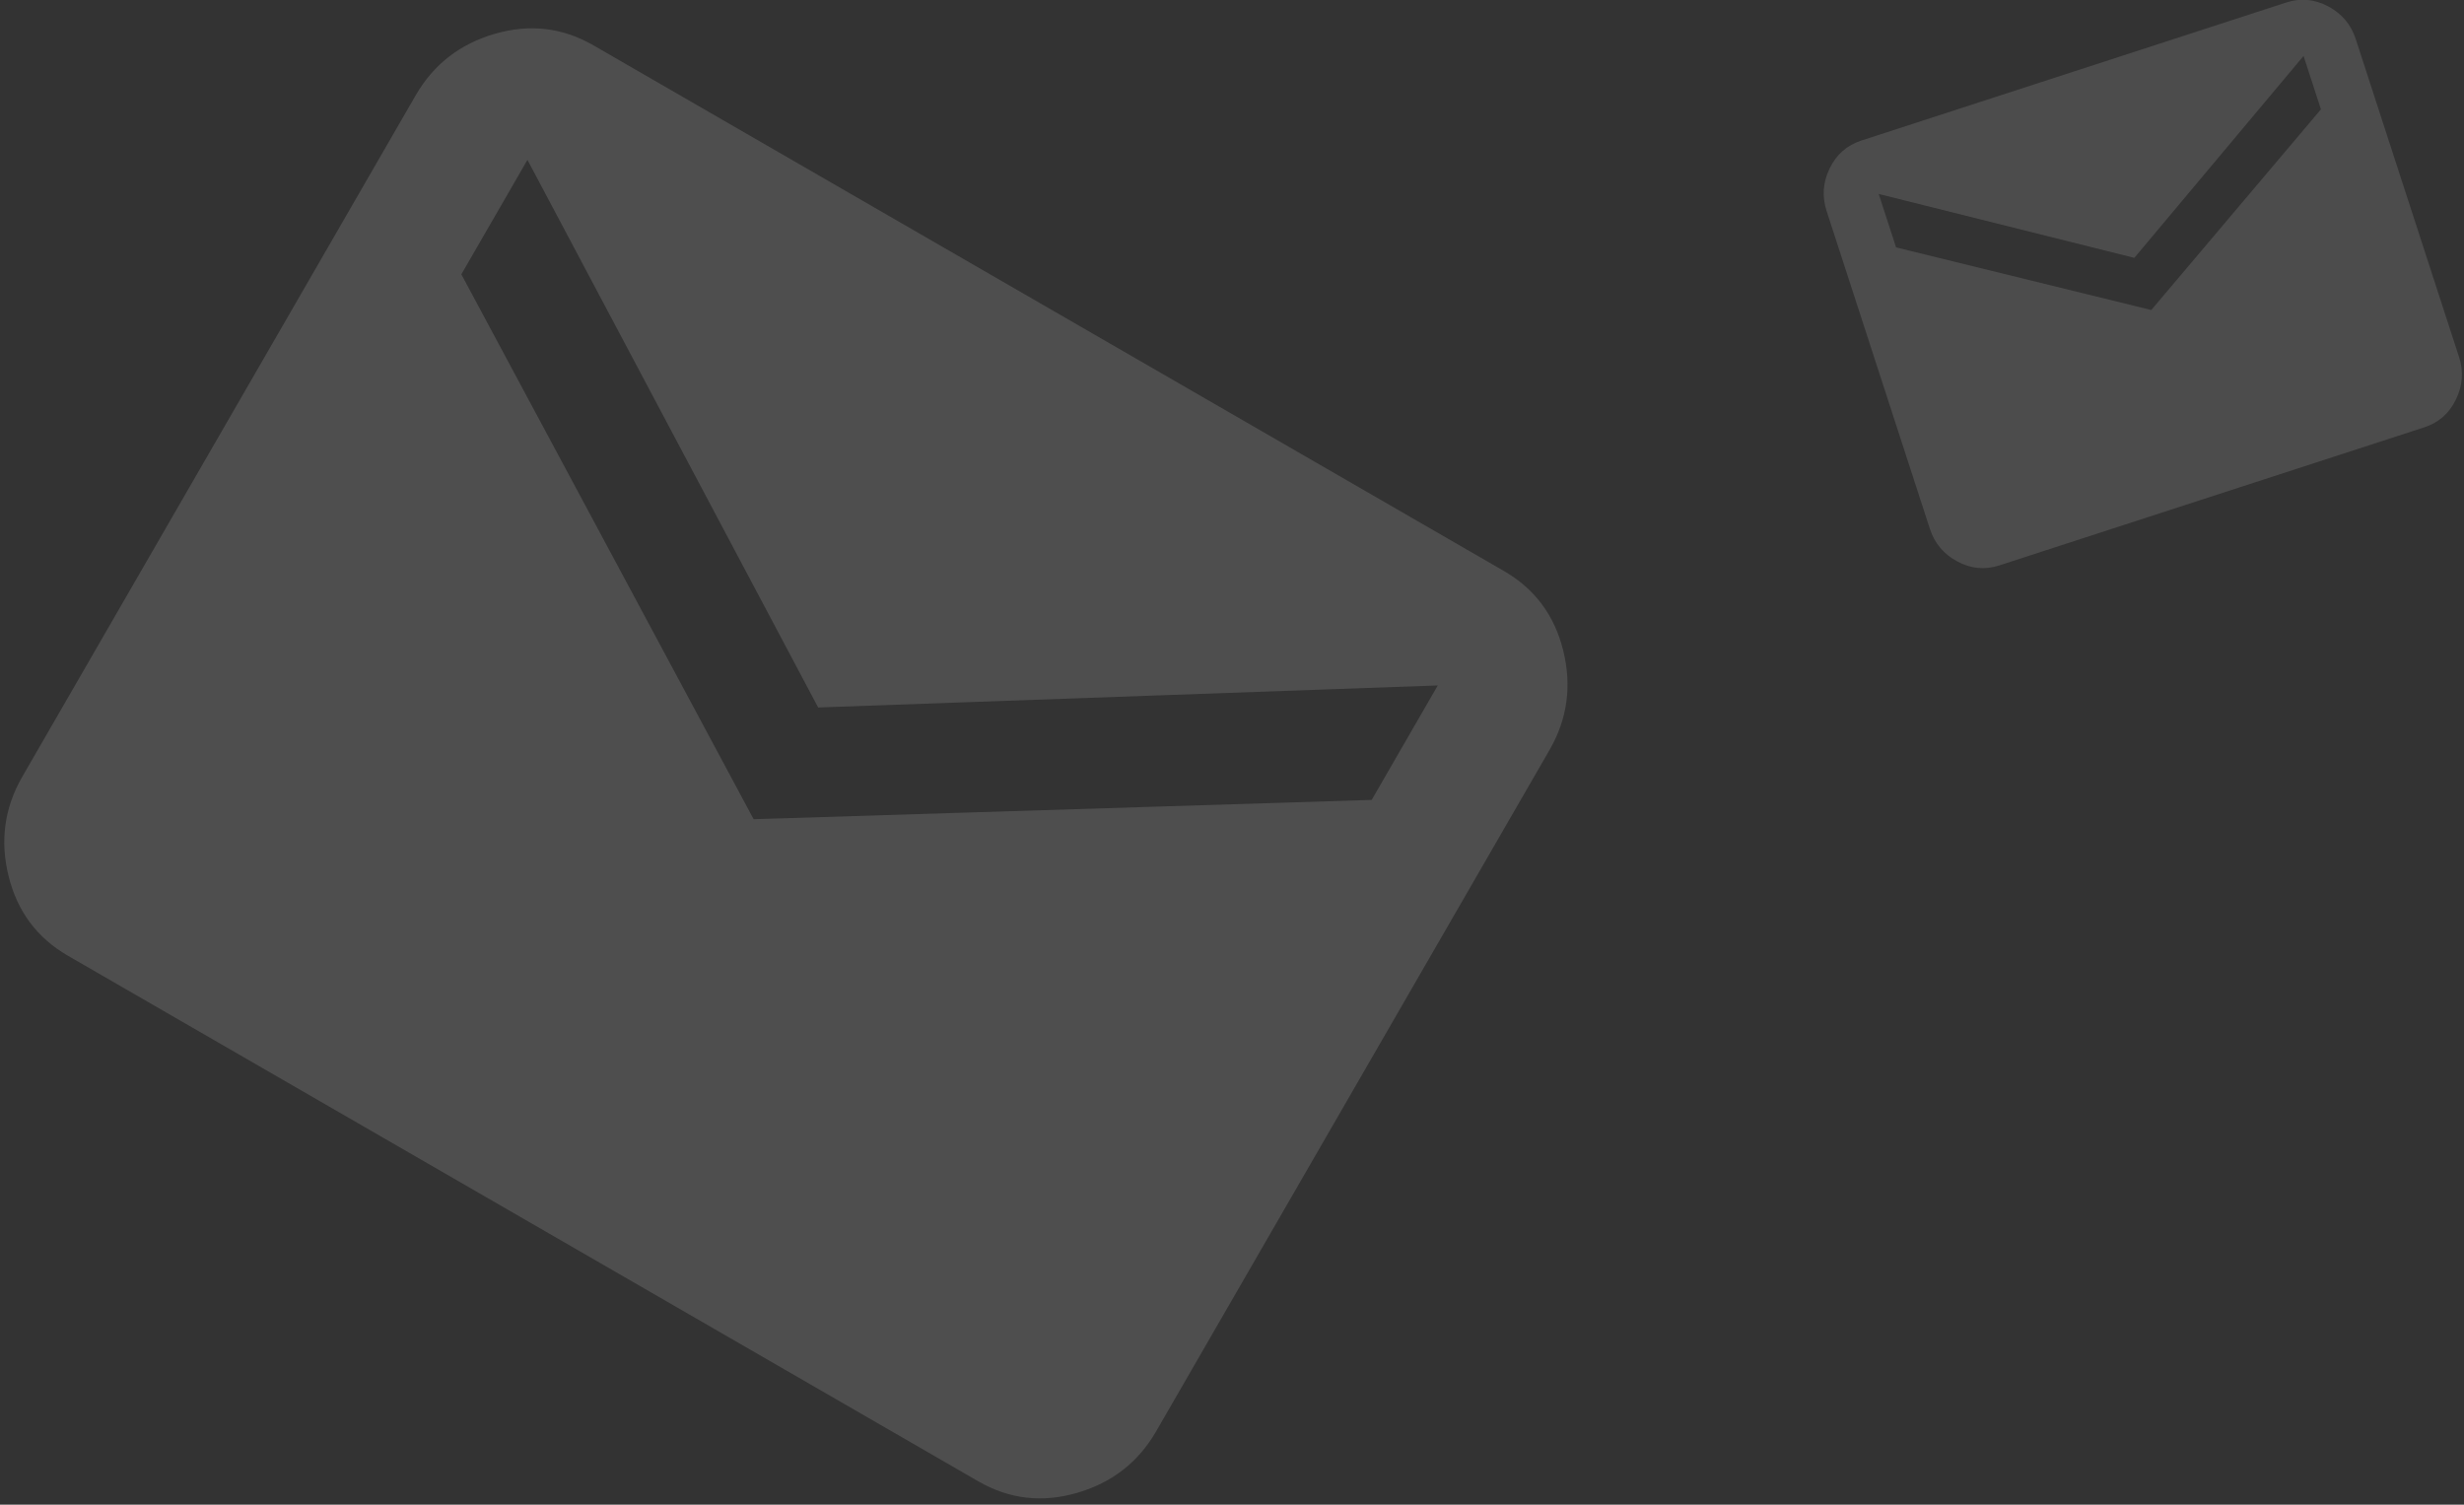<?xml version="1.0" encoding="UTF-8"?>
<svg width="244px" height="149px" viewBox="0 0 244 149" version="1.1" xmlns="http://www.w3.org/2000/svg" xmlns:xlink="http://www.w3.org/1999/xlink">
    <rect x="0" y="0" width="244" height="149" fill="#333333" stroke="none"/>
    <!-- Generator: Sketch 54.1 (76490) - https://sketchapp.com -->
    <title>Group 2</title>
    <desc>Created with Sketch.</desc>
    <g id="Symbols" stroke="none" stroke-width="1" fill="none" fill-rule="evenodd">
        <g id="Artboard" transform="translate(-561, -216)" fill="#FFFFFF">
            <g id="Group-2" transform="translate(556, 214)">
                <path d="M134.872,51.724 L134.872,38.634 L82.825,71.203 L30.778,38.634 L30.778,51.724 L82.825,83.981 L134.872,51.724 Z M134.872,25.545 C138.405,25.545 141.417,26.843 143.911,29.44 C146.404,32.038 147.65,35.102 147.65,38.634 L147.65,116.549 C147.65,120.081 146.404,123.146 143.911,125.743 C141.417,128.34 138.405,129.639 134.872,129.639 L30.778,129.639 C27.246,129.639 24.233,128.34 21.74,125.743 C19.247,123.146 18,120.081 18,116.549 L18,38.634 C18,35.102 19.247,32.038 21.74,29.44 C24.233,26.843 27.246,25.545 30.778,25.545 L134.872,25.545 Z" id="email---material-copy" opacity="0.133" transform="translate(82.825, 77.592) rotate(-330) translate(-82.825, -77.592) "></path>
                <path d="M239.312,19.125 L239.312,13.563 L217.194,27.403 L195.076,13.563 L195.076,19.125 L217.194,32.833 L239.312,19.125 Z M239.312,8 C240.813,8 242.093,8.552 243.153,9.656 C244.212,10.759 244.742,12.062 244.742,13.563 L244.742,46.673 C244.742,48.174 244.212,49.477 243.153,50.58 C242.093,51.684 240.813,52.236 239.312,52.236 L195.076,52.236 C193.575,52.236 192.295,51.684 191.235,50.58 C190.175,49.477 189.646,48.174 189.646,46.673 L189.646,13.563 C189.646,12.062 190.175,10.759 191.235,9.656 C192.295,8.552 193.575,8 195.076,8 L239.312,8 Z" id="email---material-copy-2" opacity="0.123" transform="translate(217.194, 30.118) rotate(-18) translate(-217.194, -30.118) "></path>
            </g>
        </g>
    </g>
</svg>